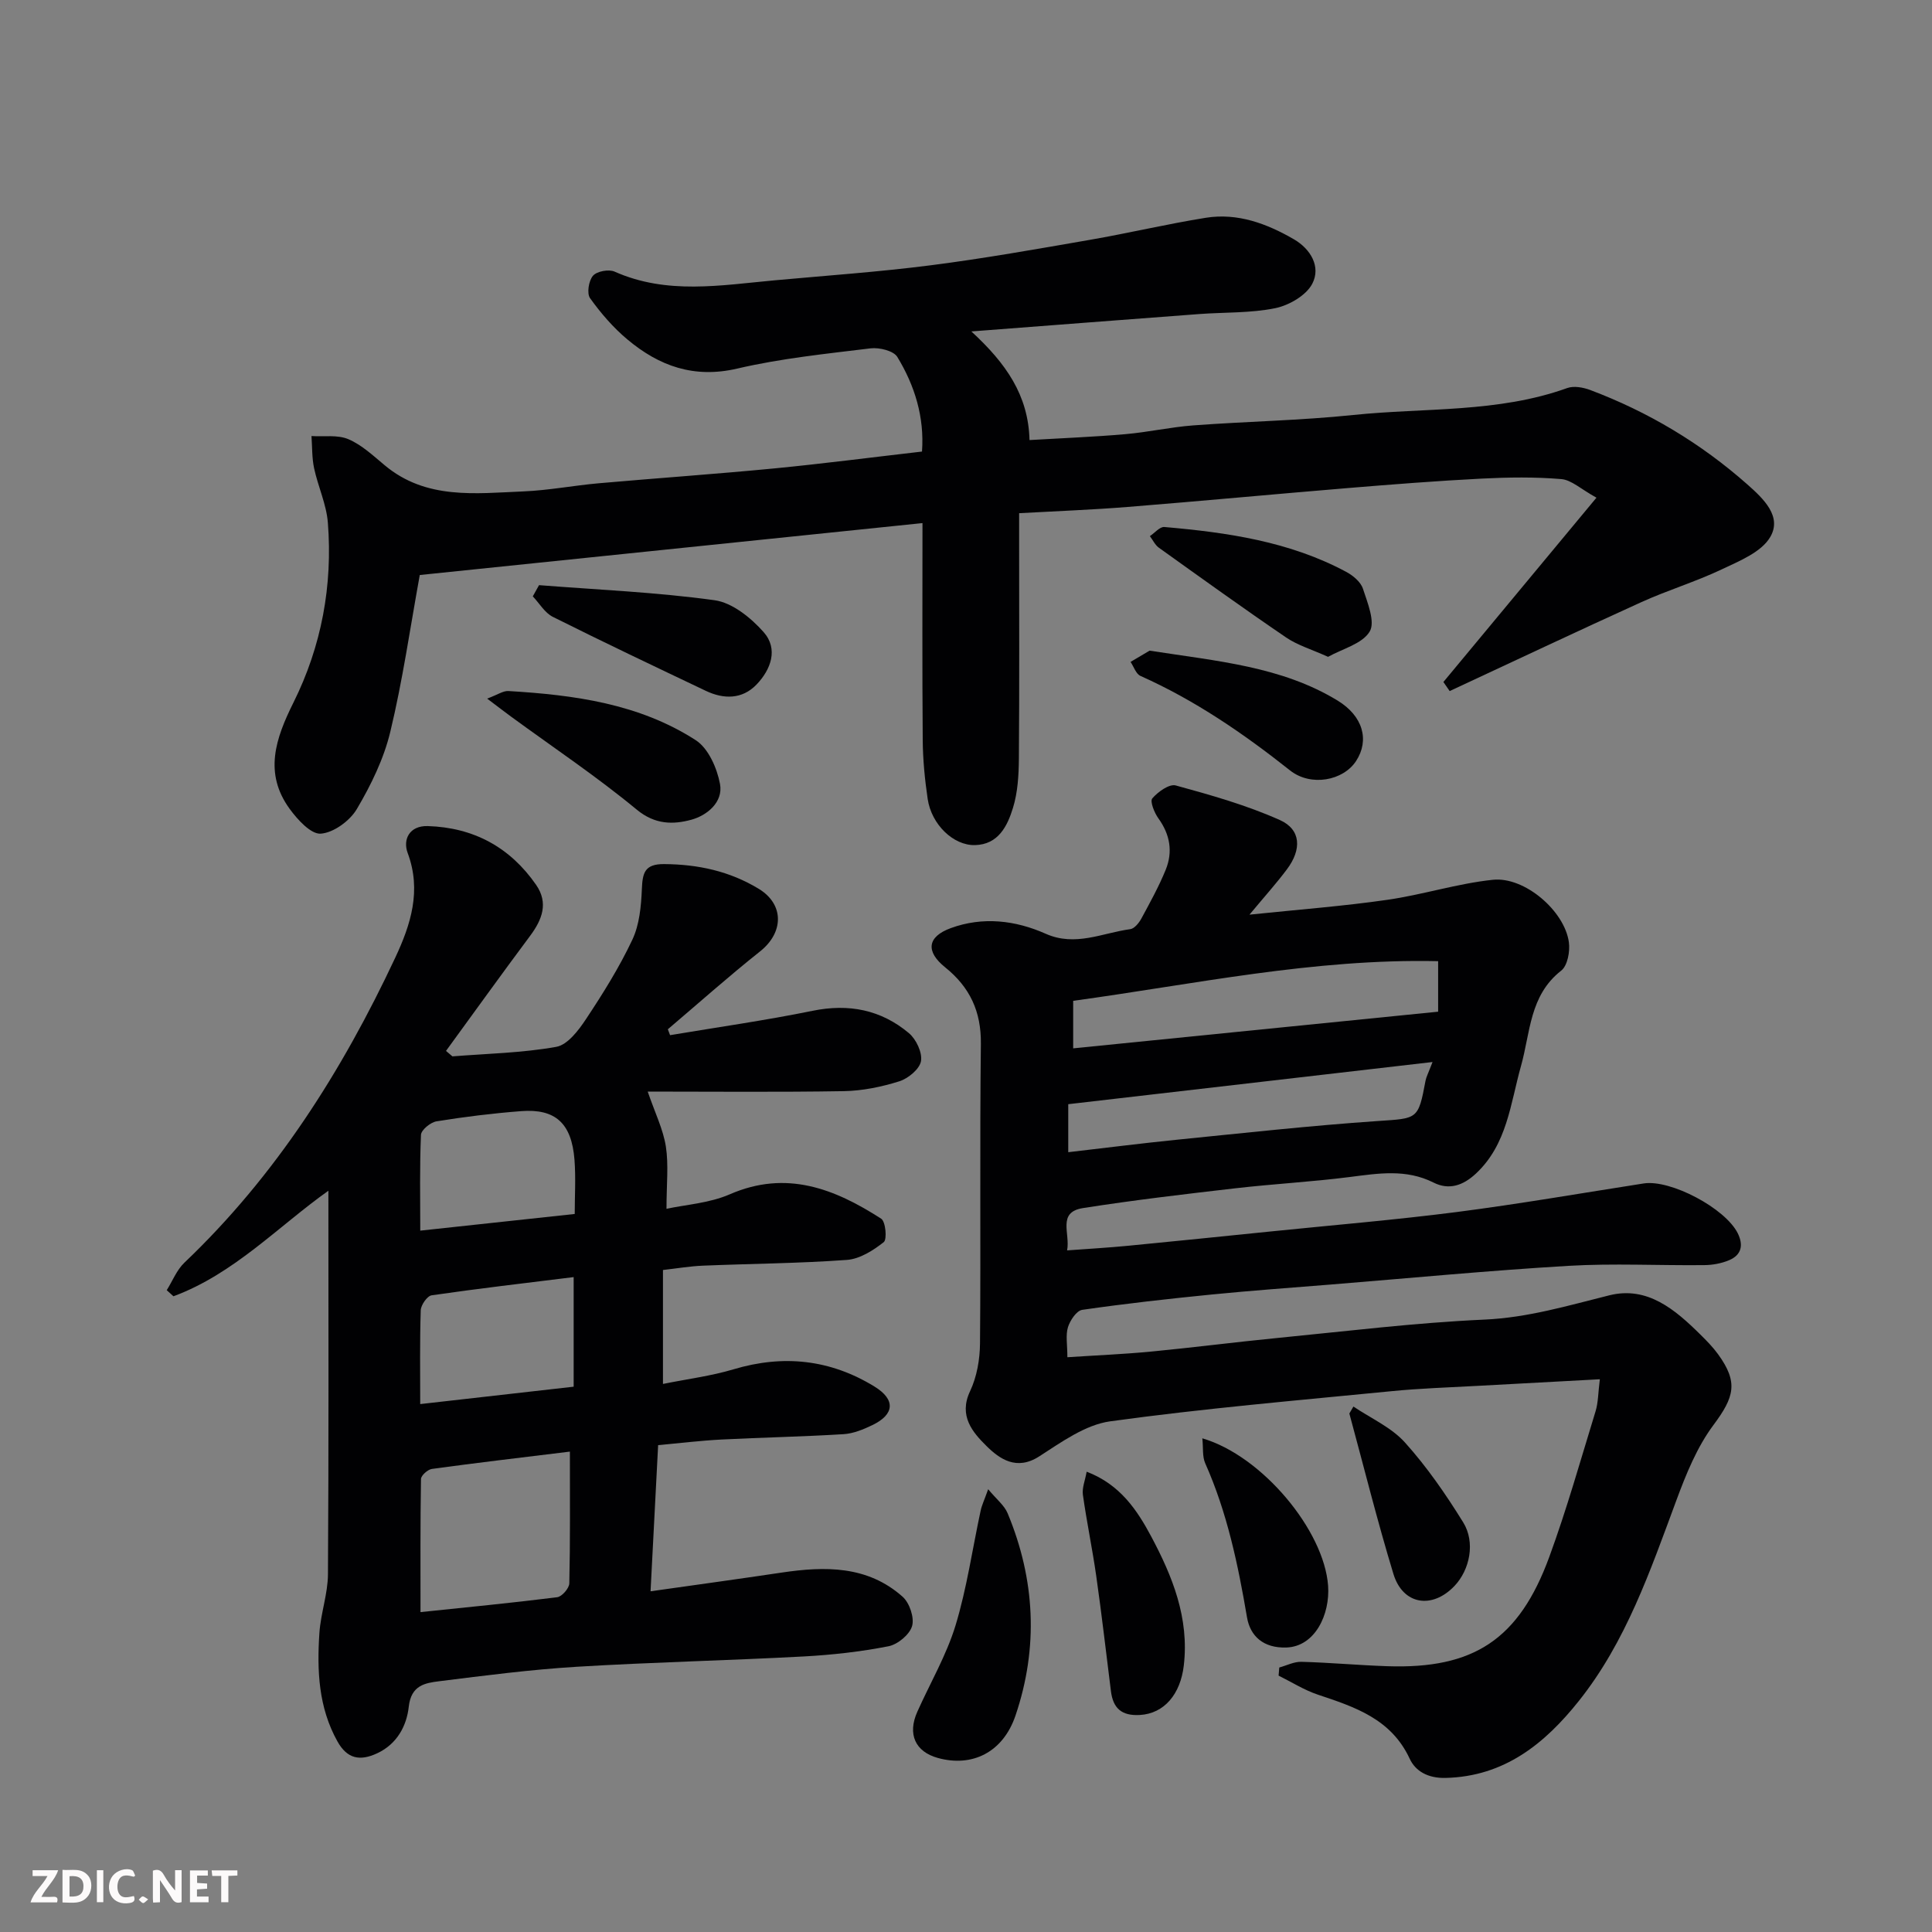 <svg enable-background="new 0 0 400 400" viewBox="0 0 400 400" xmlns="http://www.w3.org/2000/svg"><rect x="0" y="0" width="400" height="400" fill="#808080" stroke="none"/><g fill="#010103"><path d="m258.69 189.37c10.28-1.07 19.45-1.76 28.52-3.07 7.34-1.05 14.52-3.38 21.87-4.15 6.6-.69 14.87 6.48 15.74 12.94.26 1.9-.28 4.85-1.59 5.87-6.59 5.15-6.37 12.83-8.34 19.8-2.18 7.74-2.84 16.17-9.32 22.22-2.7 2.52-5.61 3.45-8.77 1.86-5.71-2.87-11.45-1.9-17.37-1.15-7.82 1-15.71 1.42-23.55 2.32-10.57 1.22-21.15 2.46-31.66 4.11-5.41.85-2.59 5.3-3.29 8.76 4.5-.33 8.53-.56 12.56-.95 9.8-.94 19.6-1.96 29.4-2.95 12.9-1.32 25.83-2.39 38.69-4.04 12.95-1.67 25.83-3.91 38.73-5.92 5.57-.87 16.92 5.15 19.48 10.33 1.22 2.47.74 4.48-1.77 5.55-1.6.68-3.46 1.02-5.21 1.03-9.36.1-18.76-.4-28.09.15-16.42.97-32.81 2.54-49.21 3.87-8.2.66-16.41 1.25-24.59 2.06-8.97.89-17.94 1.89-26.86 3.18-1.17.17-2.51 2.18-2.95 3.59-.51 1.67-.12 3.61-.12 6.22 5.87-.39 11.55-.62 17.2-1.16 8.81-.84 17.6-1.98 26.41-2.84 14.23-1.39 28.44-3.15 42.71-3.79 9.01-.4 17.32-2.9 25.89-5.03 7.88-1.96 13.62 2.96 18.85 8.13 1.3 1.28 2.59 2.6 3.66 4.07 4.23 5.83 3.36 8.86-.96 14.66-3.41 4.57-5.67 10.17-7.68 15.6-5.39 14.53-10.41 29.26-20.2 41.54-7 8.78-15.39 15.65-27.62 15.92-3.59.08-6.18-1.38-7.38-3.96-3.85-8.28-11.36-10.72-19.05-13.29-2.82-.95-5.41-2.6-8.1-3.93.05-.56.09-1.12.14-1.68 1.53-.42 3.06-1.22 4.57-1.18 5.94.16 11.86.71 17.8.91 17.87.61 27.26-5.52 33.53-22.62 3.63-9.9 6.49-20.09 9.59-30.18.55-1.8.52-3.77.88-6.61-8.91.48-17.13.91-25.35 1.37-5.93.33-11.88.51-17.79 1.1-19.43 1.91-38.9 3.57-58.23 6.24-5.15.71-10.1 4.3-14.7 7.26-4.69 3.02-8.2.54-10.93-2.16-2.84-2.81-5.81-6.22-3.39-11.33 1.41-2.99 2.04-6.6 2.06-9.94.18-20.66-.07-41.32.18-61.98.08-6.72-2.3-11.75-7.39-15.84-4.07-3.27-3.74-6.33 1.15-8.12 6.63-2.43 13.38-1.63 19.65 1.16 6.16 2.74 11.73-.17 17.53-.95.86-.12 1.8-1.3 2.29-2.2 1.79-3.31 3.62-6.62 5.04-10.1 1.51-3.72.9-7.29-1.52-10.64-.84-1.16-1.78-3.53-1.26-4.13 1.17-1.36 3.52-3.05 4.86-2.68 7.3 2 14.66 4.08 21.55 7.16 4.4 1.97 4.56 6.08 1.46 10.21-2.14 2.86-4.55 5.54-7.75 9.38zm-36.5 27.68c25.54-2.57 50.57-5.08 75.56-7.59 0-3.47 0-6.73 0-10.46-25.75-.57-50.56 4.79-75.56 8.21zm-1.02 21.5c7.78-.9 15.07-1.83 22.38-2.57 13.88-1.39 27.75-2.93 41.66-3.88 8.28-.57 8.42-.23 9.93-8.35.14-.76.54-1.48 1.45-3.87-25.82 2.99-50.62 5.86-75.42 8.73z"/><path d="m93.67 218.71c7.18-.57 14.43-.71 21.49-1.97 2.34-.41 4.61-3.4 6.14-5.71 3.51-5.29 6.91-10.72 9.61-16.45 1.48-3.12 1.83-6.94 1.98-10.48.14-3.34.54-5.23 4.61-5.2 7.03.05 13.56 1.46 19.59 5.12 5.27 3.2 5.23 9.02.27 12.96-6.52 5.18-12.74 10.73-19.09 16.12.15.41.3.81.46 1.22 9.84-1.65 19.72-3.05 29.49-5.04 7.52-1.54 14.19-.22 19.96 4.62 1.5 1.26 2.81 4.03 2.5 5.8-.29 1.65-2.65 3.59-4.48 4.17-3.69 1.16-7.63 1.97-11.48 2.04-13.59.23-27.19.09-40.62.09 1.53 4.45 3.2 7.82 3.76 11.37.59 3.82.13 7.81.13 12.9 3.96-.86 8.87-1.16 13.1-3 11.71-5.1 21.71-1.16 31.35 5.05.92.59 1.25 4.28.53 4.85-2.18 1.72-4.95 3.48-7.61 3.68-9.9.72-19.85.78-29.78 1.19-2.74.11-5.47.58-8.32.9v23.59c5.15-1.04 10-1.65 14.61-3.03 10.32-3.09 20.04-2.04 29.18 3.57 4.39 2.69 4.18 5.76-.43 7.98-1.87.9-3.95 1.76-5.98 1.88-8.42.52-16.86.68-25.29 1.11-4.26.22-8.5.74-13.09 1.16-.51 9.76-1.01 19.44-1.57 30.26 9.53-1.35 18.34-2.56 27.12-3.87 8.98-1.34 17.79-1.48 25.07 5 1.43 1.27 2.46 4.33 1.96 6.06-.51 1.77-2.97 3.81-4.88 4.19-5.76 1.13-11.66 1.79-17.53 2.11-15.69.84-31.41 1.19-47.09 2.14-9.49.58-18.95 1.81-28.39 2.99-2.96.37-5.83.83-6.32 5.28-.43 3.91-2.39 7.72-6.56 9.65-3.56 1.65-6.18 1.14-8.19-2.44-3.96-7.07-4.27-14.75-3.75-22.51.28-4.06 1.74-8.07 1.77-12.11.17-26.39.09-52.78.09-79.42-10.3 7.3-19.53 17.21-32.08 21.85-.46-.42-.93-.84-1.39-1.26 1.2-1.92 2.07-4.18 3.65-5.69 18.95-18.03 32.66-39.69 43.67-63.17 3.17-6.77 5.48-13.84 2.57-21.64-1.06-2.83.37-5.7 4.15-5.59 9.47.29 17.03 4.37 22.43 12.16 2.61 3.76 1.26 7.23-1.26 10.6-5.87 7.87-11.6 15.85-17.39 23.79.45.38.89.75 1.33 1.13zm24.32 81.83c-10.1 1.24-19.35 2.32-28.58 3.59-.86.12-2.24 1.36-2.25 2.09-.15 9.18-.1 18.37-.1 27.55 9.14-.96 18.74-1.88 28.29-3.08.99-.12 2.5-1.86 2.52-2.88.2-8.77.12-17.55.12-27.27zm.78-36.13c-10.24 1.27-19.84 2.38-29.4 3.77-.92.13-2.22 2-2.26 3.1-.21 6.47-.11 12.94-.11 19.42 10.88-1.23 21.35-2.42 31.77-3.6 0-7.72 0-14.65 0-22.69zm-31.76-9.62c10.87-1.17 21.21-2.29 31.98-3.45 0-3.67.24-7.47-.05-11.23-.59-7.54-3.94-10.61-11.05-10.06-5.86.45-11.71 1.17-17.51 2.11-1.24.2-3.17 1.78-3.22 2.79-.29 6.58-.15 13.2-.15 19.84z"/><path d="m190.89 93.49c.52-7.16-1.51-13.67-5.11-19.59-.78-1.28-3.72-1.99-5.52-1.78-9.25 1.13-18.58 2.08-27.62 4.19-8.96 2.09-16.17-.53-22.72-6.01-2.94-2.45-5.52-5.45-7.75-8.56-.71-.99-.29-3.62.6-4.65.8-.93 3.26-1.39 4.46-.86 10.85 4.83 22 2.83 33.12 1.81 10.8-.99 21.63-1.74 32.38-3.12 11.01-1.41 21.96-3.36 32.9-5.26 8.03-1.39 15.97-3.28 24.01-4.57 6.61-1.06 12.68 1.22 18.28 4.47 3.42 1.99 5.62 5.67 3.76 9.21-1.27 2.41-4.79 4.44-7.63 5.03-5.12 1.05-10.5.83-15.76 1.22-15.23 1.14-30.46 2.32-47.18 3.6 7.19 6.62 11.8 13.2 12.04 22.49 6.74-.4 13.3-.65 19.83-1.22 4.72-.41 9.39-1.47 14.11-1.82 11.02-.82 22.1-1.01 33.09-2.15 14.79-1.54 29.94-.41 44.3-5.58 1.37-.49 3.29-.14 4.74.4 12.04 4.53 22.93 11.04 32.58 19.58 3.31 2.93 7.2 6.61 4.71 10.86-1.84 3.15-6.41 4.98-10.08 6.72-5.38 2.55-11.14 4.29-16.57 6.75-13.29 6.03-26.48 12.27-39.72 18.43-.43-.63-.87-1.26-1.3-1.88 10.32-12.43 20.65-24.86 31.69-38.16-3.22-1.77-5.18-3.68-7.29-3.85-5.46-.46-11-.38-16.48-.1-9.21.47-18.41 1.19-27.61 1.95-15.24 1.26-30.47 2.7-45.71 3.92-7.24.58-14.5.85-22.44 1.29v5.31c0 15.16.07 30.33-.05 45.49-.03 3.43-.23 7-1.23 10.23-1.15 3.73-3.01 7.57-7.86 7.69-4.47.11-9-4.26-9.79-9.53-.6-4.05-1-8.17-1.03-12.26-.12-14.82-.05-29.63-.05-44.88-35.01 3.62-69.71 7.2-104.08 10.75-2.01 11.04-3.55 21.87-6.1 32.45-1.34 5.59-3.99 11.02-6.93 16-1.44 2.44-4.81 4.91-7.47 5.1-2.04.15-4.81-2.9-6.43-5.12-5.41-7.42-2.92-14.6.78-22.03 5.81-11.67 8.14-24.23 7.12-37.24-.3-3.81-2.04-7.48-2.85-11.27-.46-2.16-.38-4.44-.54-6.66 2.57.16 5.41-.3 7.64.65 2.77 1.18 5.14 3.42 7.52 5.4 8.58 7.17 18.79 5.82 28.73 5.41 5.23-.22 10.42-1.23 15.64-1.69 12.13-1.07 24.27-1.91 36.39-3.08 9.98-.97 19.9-2.26 30.48-3.48z"/><path d="m204.59 308.33c1.74 2.1 3.35 3.34 4.03 4.98 5.71 13.73 6.4 27.8 1.63 41.87-2.59 7.65-9 10.76-16.1 8.78-4.67-1.3-6.3-4.93-4.23-9.56 2.66-5.95 6.02-11.68 7.91-17.86 2.35-7.73 3.49-15.83 5.2-23.76.23-1.11.74-2.15 1.56-4.45z"/><path d="m224.98 304.7c6.99 2.66 10.51 8.07 13.37 13.42 4.38 8.22 7.9 16.87 6.74 26.73-.7 5.91-4.04 9.93-9.1 10.22-3.78.21-5.53-1.39-5.98-4.9-1-7.95-1.91-15.91-3.04-23.84-.8-5.64-1.98-11.22-2.77-16.86-.2-1.41.46-2.95.78-4.77z"/><path d="m111.6 121.15c12.13.95 24.32 1.46 36.35 3.12 3.67.51 7.53 3.64 10.15 6.6 3.09 3.49 1.51 7.77-1.49 10.88-2.95 3.05-6.76 3.05-10.48 1.28-10.59-5.04-21.19-10.07-31.68-15.32-1.67-.84-2.77-2.8-4.14-4.24.44-.78.87-1.55 1.29-2.32z"/><path d="m100.86 144.64c2.18-.81 3.32-1.64 4.4-1.57 13.61.81 27.08 2.62 38.79 10.18 2.61 1.68 4.41 5.79 5.02 9.07.7 3.78-2.73 6.53-5.95 7.4-3.72 1.01-7.49 1.04-11.27-2.08-8.29-6.85-17.27-12.86-25.97-19.22-1.39-1.02-2.74-2.06-5.02-3.78z"/><path d="m274.96 135.99c-3.45-1.56-6.32-2.4-8.67-4-8.89-6.05-17.62-12.34-26.37-18.6-.78-.56-1.24-1.59-1.85-2.39 1-.66 2.06-1.97 2.99-1.89 13.03 1.13 25.92 2.99 37.66 9.29 1.41.75 3 2.08 3.46 3.48.95 2.91 2.6 6.91 1.39 8.89-1.54 2.54-5.62 3.55-8.61 5.22z"/><path d="m238.01 134.71c14.03 2.18 27.29 3.26 38.9 10.32 5.3 3.22 6.66 8.21 3.86 12.52-2.65 4.08-9.37 5.38-13.69 1.95-9.64-7.64-19.69-14.53-30.96-19.56-.93-.41-1.38-1.91-2.05-2.9 1.52-.9 3.04-1.8 3.94-2.33z"/><path d="m248.93 297.79c12.36 3.61 25.21 19.05 26.04 30.53.42 5.91-2.69 12.57-8.63 12.78-4.78.16-7.5-2.37-8.16-6.24-1.86-10.94-4.11-21.7-8.65-31.9-.62-1.39-.39-3.14-.6-5.17z"/><path d="m280.21 291.21c3.6 2.43 7.84 4.3 10.66 7.43 4.55 5.05 8.47 10.74 12.06 16.53 2.58 4.16 1.37 9.85-1.79 13.18-4.64 4.88-10.7 3.91-12.65-2.49-3.34-10.98-6.11-22.13-9.12-33.21.28-.48.56-.96.84-1.44z"/></g><path d="m37.59 393.81c-.92.31-1.52.05-2-.78-.7-1.2-1.52-2.34-2.47-3.78v4.59c-.55.03-.95.05-1.41.07-.03-.37-.06-.64-.06-.91 0-1.91 0-3.81 0-5.7 1.13-.41 1.77-.03 2.29.91.62 1.11 1.38 2.14 2.31 3.19v-4.2h1.35v6.61z" fill="#fcfafa"/><path d="m12.94 393.88v-6.75c1.9.19 3.93-.54 5.37 1.29.8 1.01.78 2.88.03 3.97-1.37 1.97-3.4 1.51-5.4 1.49m1.45-1.22c2.04.12 2.92-.58 2.89-2.21-.03-1.51-.98-2.19-2.89-2z" fill="#fcfafa"/><path d="m11.81 393.87h-5.49c.68-2.18 2.47-3.48 3.51-5.45h-3.08v-1.21h5.29c-.71 2.13-2.44 3.48-3.47 5.51.86 0 1.63.04 2.39-.01.79-.05 1.14.21.85 1.16" fill="#fcfafa"/><path d="m39.33 393.86v-6.61h3.7v1.07h-2.22v1.52c.68.04 1.34.09 2.07.13v1.07c-.72.05-1.38.09-2.1.14v1.48h2.4v1.19h-3.84z" fill="#fcfafa"/><path d="m27.71 388.56c-1.15-.3-2.46-.61-3.1.64-.37.73-.41 1.93-.06 2.67.63 1.35 1.99.93 3.17.68.35.94-.01 1.32-.93 1.46-1.62.25-3.05-.27-3.76-1.48-.73-1.24-.6-3.03.31-4.17.88-1.11 2.71-1.7 4-1.16.32.13.44.74.65 1.12-.1.08-.19.16-.28.24" fill="#fcfafa"/><path d="m49.15 387.24v1.07c-.59.02-1.17.05-1.87.08v5.44h-1.48v-5.44h-1.85c-.05-.4-.08-.73-.13-1.15z" fill="#fcfafa"/><path d="m20.06 387.21h1.33v6.62h-1.33z" fill="#fcfafa"/><path d="m30.68 393.25c-.49.38-.8.79-1.05.76-.32-.05-.6-.45-.9-.7.26-.24.51-.64.8-.67.29-.04.62.3 1.15.61" fill="#fcfafa"/></svg>